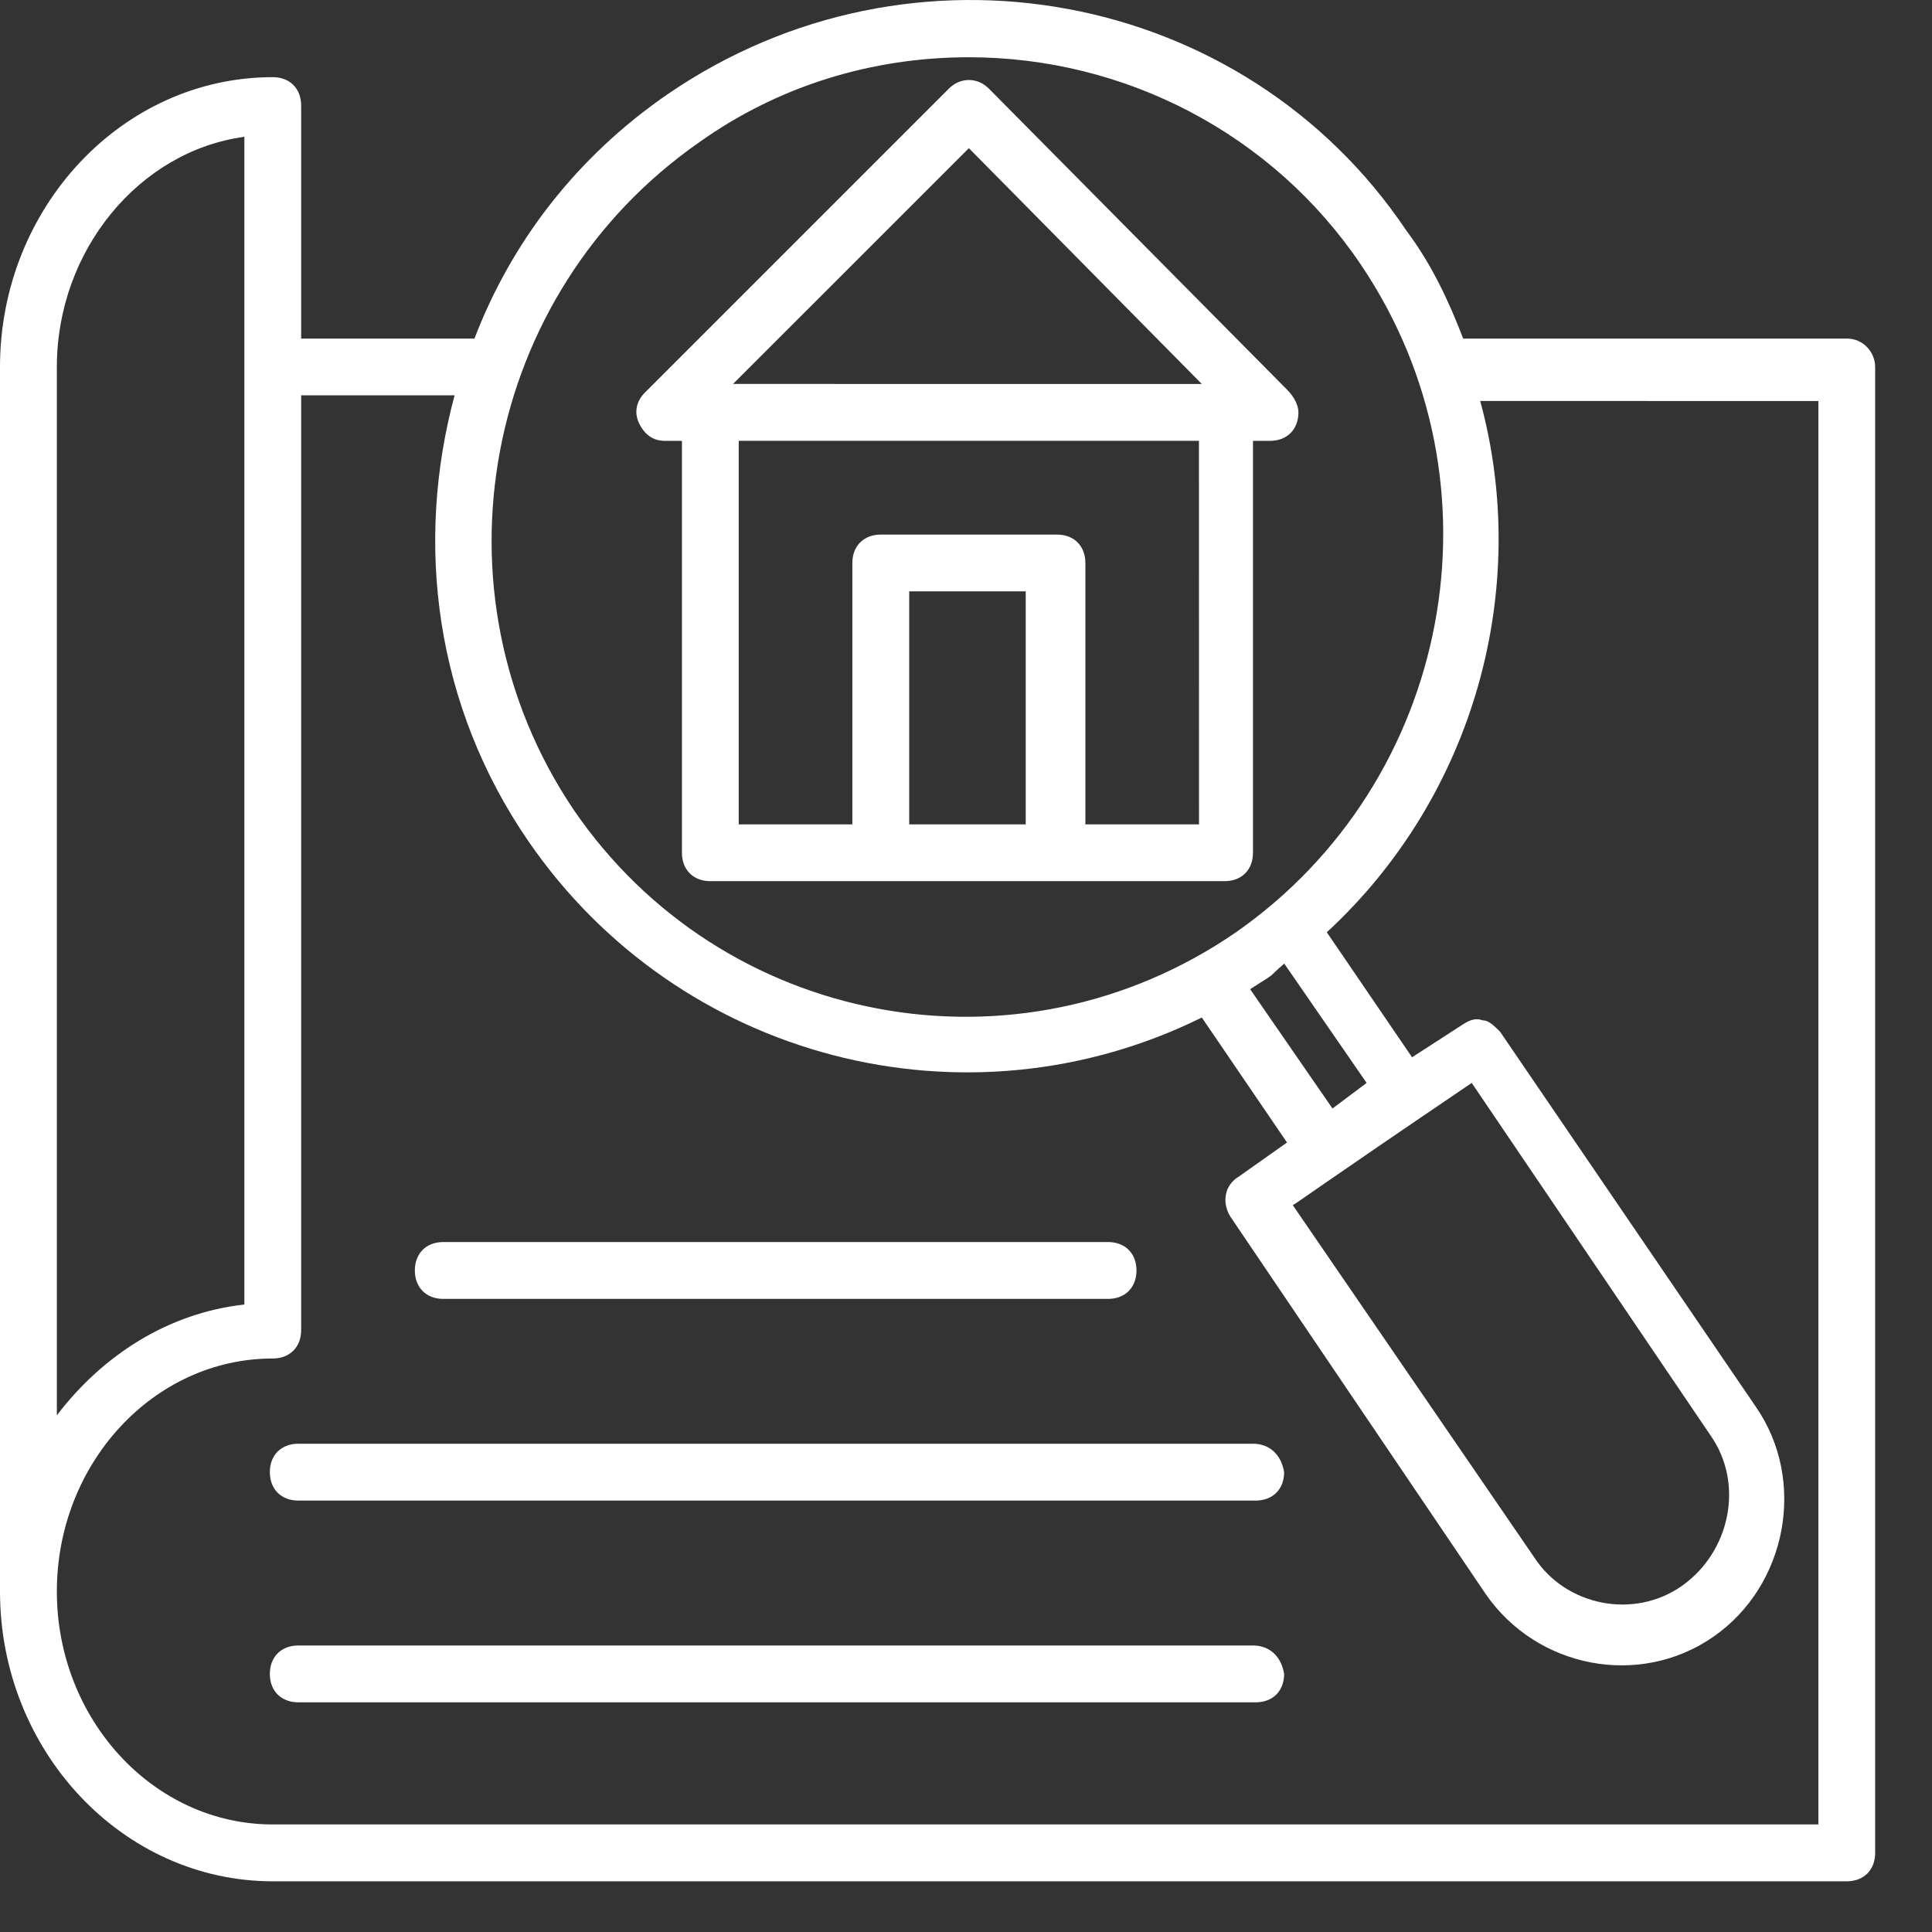 <svg width="33" height="33" viewBox="0 0 33 33" fill="none" xmlns="http://www.w3.org/2000/svg">
<rect x="0" y="0" width="33" height="33" fill="#333333" stroke="none"/>
<path d="M11.356 7.53H11.648V14.566C11.648 14.857 11.842 15.051 12.133 15.051H20.917C21.208 15.051 21.402 14.857 21.402 14.566V7.53H21.693C21.984 7.53 22.178 7.335 22.178 7.044C22.178 6.899 22.081 6.753 21.984 6.656L16.889 1.512C16.695 1.318 16.404 1.318 16.209 1.512L11.017 6.704C10.871 6.85 10.823 7.044 10.92 7.238C11.017 7.432 11.162 7.53 11.357 7.53L11.356 7.53ZM15.53 14.081V10.101H17.52V14.081H15.53ZM20.48 14.081H18.539V9.616C18.539 9.325 18.345 9.131 18.053 9.131L15.045 9.131C14.754 9.131 14.559 9.325 14.559 9.616V14.081H12.618L12.618 7.529H20.479L20.48 14.081ZM16.549 2.531L20.528 6.559L12.521 6.558L16.549 2.531Z" fill="white"/>
<path d="M31.544 5.783H24.992C24.75 5.152 24.459 4.521 24.022 3.939C21.256 -0.186 15.578 -1.254 11.404 1.609C9.851 2.677 8.735 4.133 8.104 5.783H5.144L5.144 1.803C5.144 1.512 4.95 1.318 4.659 1.318C2.087 1.318 0 3.55 0 6.268V27.184C0 29.901 2.087 32.134 4.659 32.134H31.544C31.835 32.134 32.029 31.94 32.029 31.649V6.268C32.029 6.025 31.835 5.783 31.544 5.783L31.544 5.783ZM11.938 2.434C13.297 1.464 14.899 0.978 16.549 0.978C19.218 0.978 21.741 2.289 23.245 4.521C25.769 8.257 24.798 13.353 21.11 15.925C17.374 18.497 12.327 17.526 9.803 13.838C7.279 10.101 8.25 5.006 11.938 2.434L11.938 2.434ZM25.138 18.497L29.215 24.515C29.797 25.34 29.554 26.504 28.73 27.087C27.904 27.669 26.74 27.426 26.206 26.601L22.081 20.584C22.178 20.535 22.275 20.438 25.138 18.497L25.138 18.497ZM22.76 18.934L21.353 16.896C21.887 16.556 21.596 16.75 21.936 16.459L23.343 18.497L22.76 18.934ZM0.971 6.268C0.971 4.278 2.378 2.579 4.174 2.337V22.282C2.863 22.428 1.747 23.156 0.971 24.175V6.268ZM31.059 31.163H4.659C2.621 31.163 0.971 29.367 0.971 27.183C0.971 25 2.621 23.204 4.659 23.204C4.95 23.204 5.144 23.01 5.144 22.719V6.752H7.765C7.085 9.276 7.425 12.042 9.027 14.371C11.598 18.108 16.5 19.37 20.528 17.38L21.983 19.515L21.158 20.098C20.916 20.243 20.867 20.535 21.013 20.777L25.38 27.232C26.254 28.493 28.001 28.833 29.263 27.959C30.524 27.086 30.864 25.29 29.991 24.029L25.623 17.623C25.526 17.526 25.429 17.429 25.332 17.429C25.186 17.38 25.089 17.429 24.944 17.526L24.119 18.059L22.663 15.924C25.186 13.595 26.157 10.052 25.283 6.849L31.059 6.85L31.059 31.163Z" fill="white"/>
<path d="M7.571 22.186H18.927C19.218 22.186 19.412 21.991 19.412 21.7C19.412 21.409 19.218 21.215 18.927 21.215L7.571 21.215C7.28 21.215 7.086 21.409 7.086 21.7C7.086 21.991 7.28 22.186 7.571 22.186Z" fill="white"/>
<path d="M21.4 24.66H5.095C4.804 24.66 4.609 24.854 4.609 25.145C4.609 25.436 4.804 25.631 5.095 25.631H21.449C21.74 25.631 21.934 25.436 21.934 25.145C21.886 24.854 21.692 24.66 21.401 24.66H21.4Z" fill="white"/>
<path d="M21.4 28.106H5.095C4.804 28.106 4.609 28.301 4.609 28.592C4.609 28.883 4.804 29.077 5.095 29.077H21.449C21.74 29.077 21.934 28.883 21.934 28.592C21.886 28.3 21.692 28.106 21.401 28.106H21.4Z" fill="white"/>
</svg>
